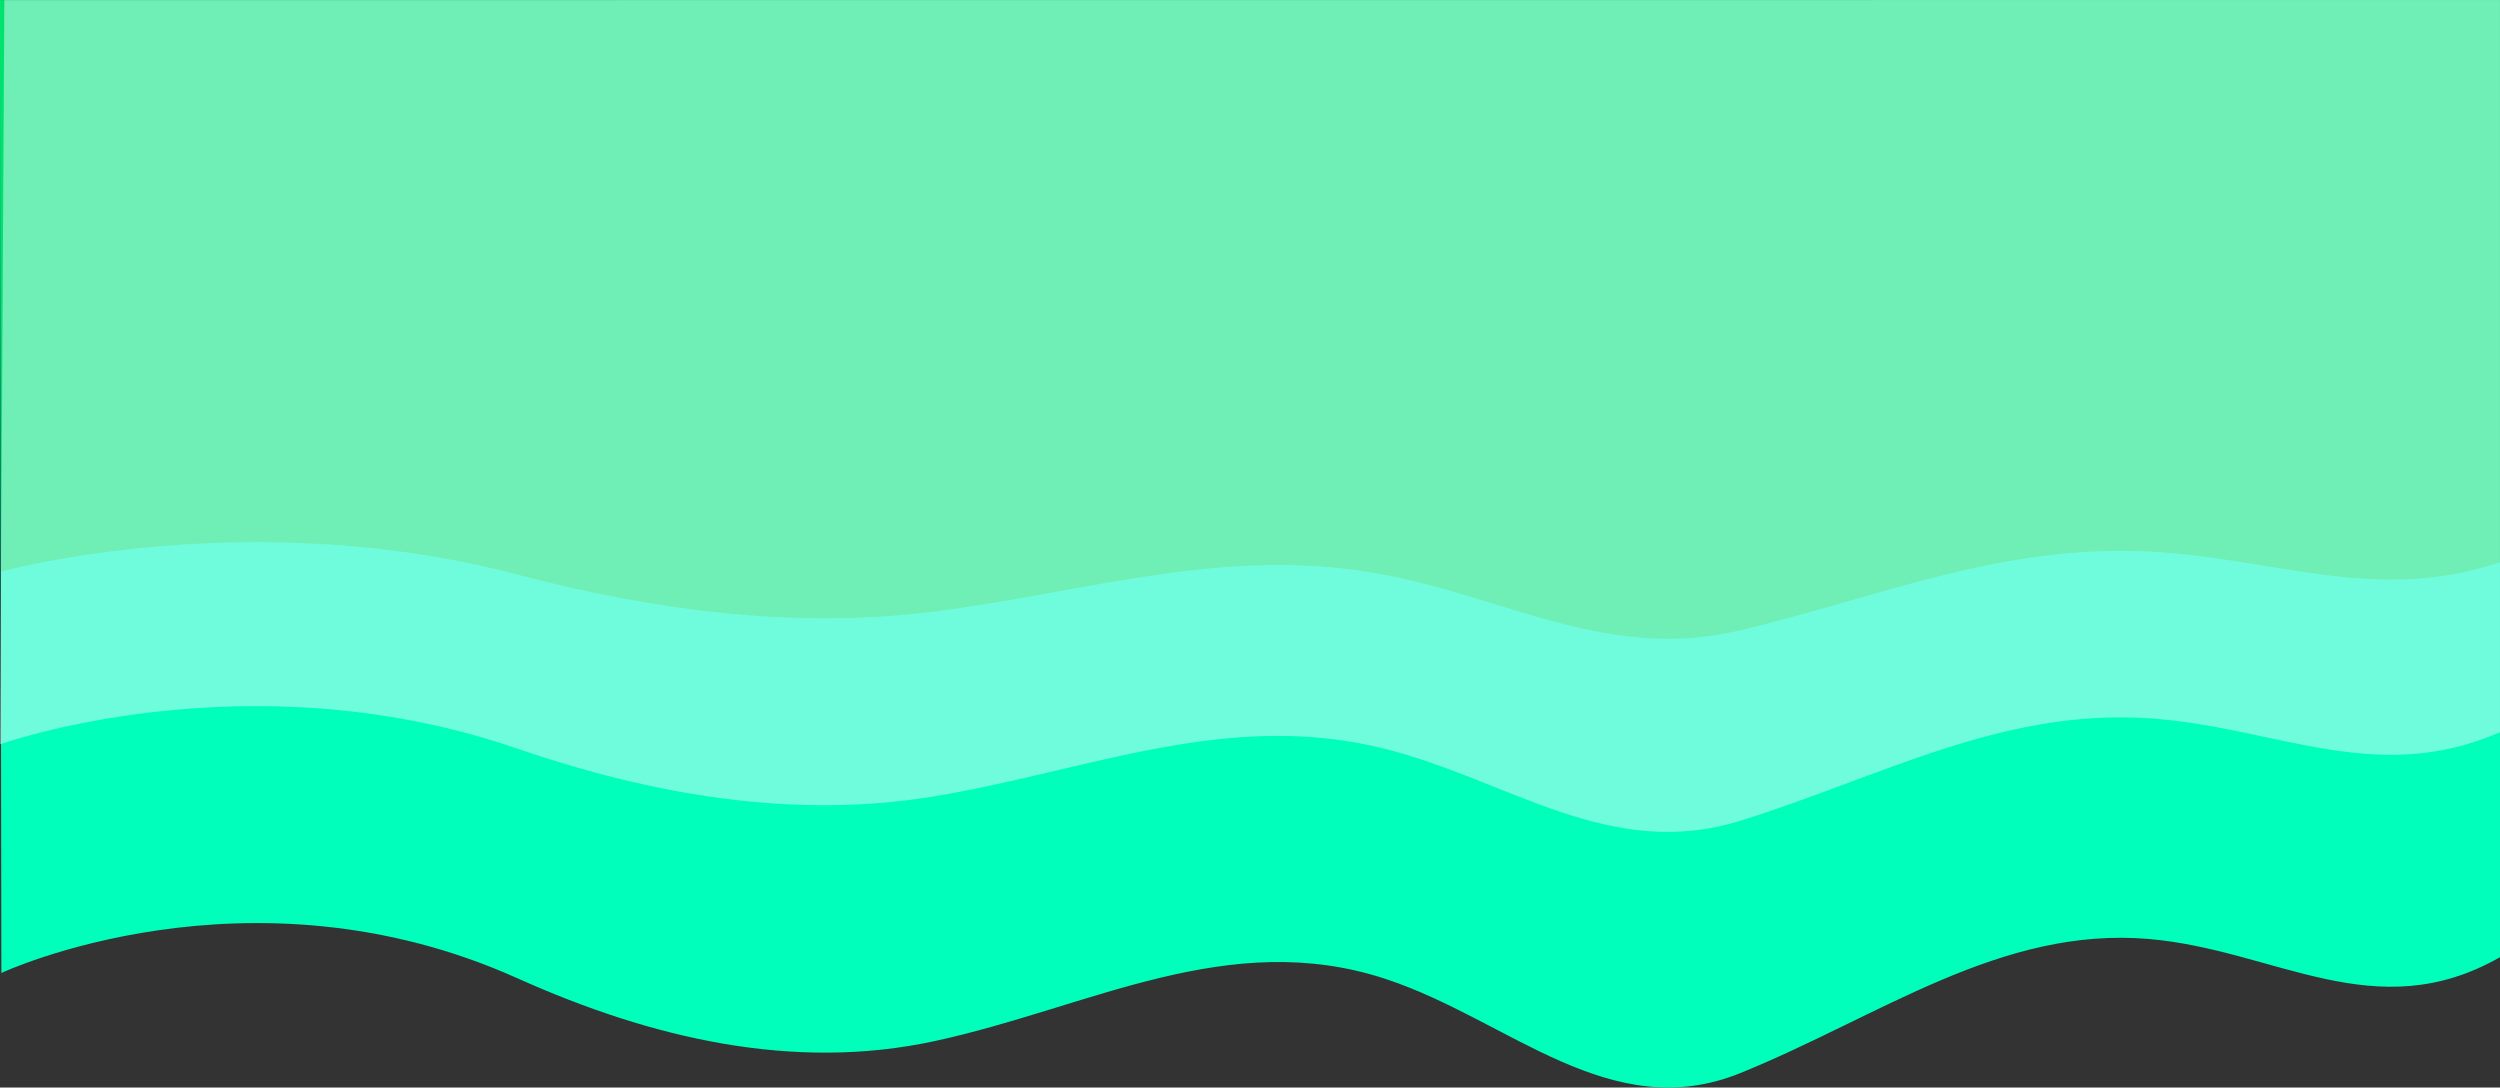 <svg id="Layer_1" data-name="Layer 1" xmlns="http://www.w3.org/2000/svg" viewBox="0 0 2994 1302.4"><rect x="0" y="0" width="2994" height="1302.4" fill="#333333" stroke="none"/><defs><style>.cls-1{fill:#00ffba;}.cls-2{fill:#00c91c;}.cls-2,.cls-3{opacity:0.5;isolation:isolate;}.cls-3{fill:#dffaff;}</style></defs><title>bg</title><g id="Layer_1_copy_2" data-name="Layer 1 copy 2"><path class="cls-1" d="M-609.36,641.23s295.71-138.56,617.9,6.3l.06,0C170.22,720.21,340.28,759.13,508,722.89c185.71-40.12,352.43-136.9,541.42-74.17,147,48.78,268.08,175.72,424.06,112.3,167.31-68,311.75-175.66,489-160.49,151.47,13,271,107.16,420.51,21.8V-523.92H-611Z" transform="translate(611 524)"/></g><g id="Layer_1_copy" data-name="Layer 1 copy"><path class="cls-2" d="M-609.22,160.42S-313.53,79,8.64,164.12l.07,0c161.62,42.68,331.66,65.54,499.39,44.25,185.71-23.57,352.42-80.42,541.4-43.57,147,28.66,268.07,103.23,424,66,167.3-40,311.74-103.19,489-94.28,151.46,7.62,271,63,420.49,12.81V-524H-610.86Z" transform="translate(611 524)"/></g><path class="cls-3" d="M-610.86,367.37s295.85-106,618.2,4.82l.07,0c161.7,55.58,331.84,85.36,499.66,57.63,185.81-30.69,352.61-104.73,541.7-56.74C1195.8,410.42,1317,507.53,1473,459c167.39-52,311.91-134.38,489.24-122.78,151.54,9.92,271.11,82,420.72,16.68V-524l-2988.78.16Z" transform="translate(611 524)"/></svg>